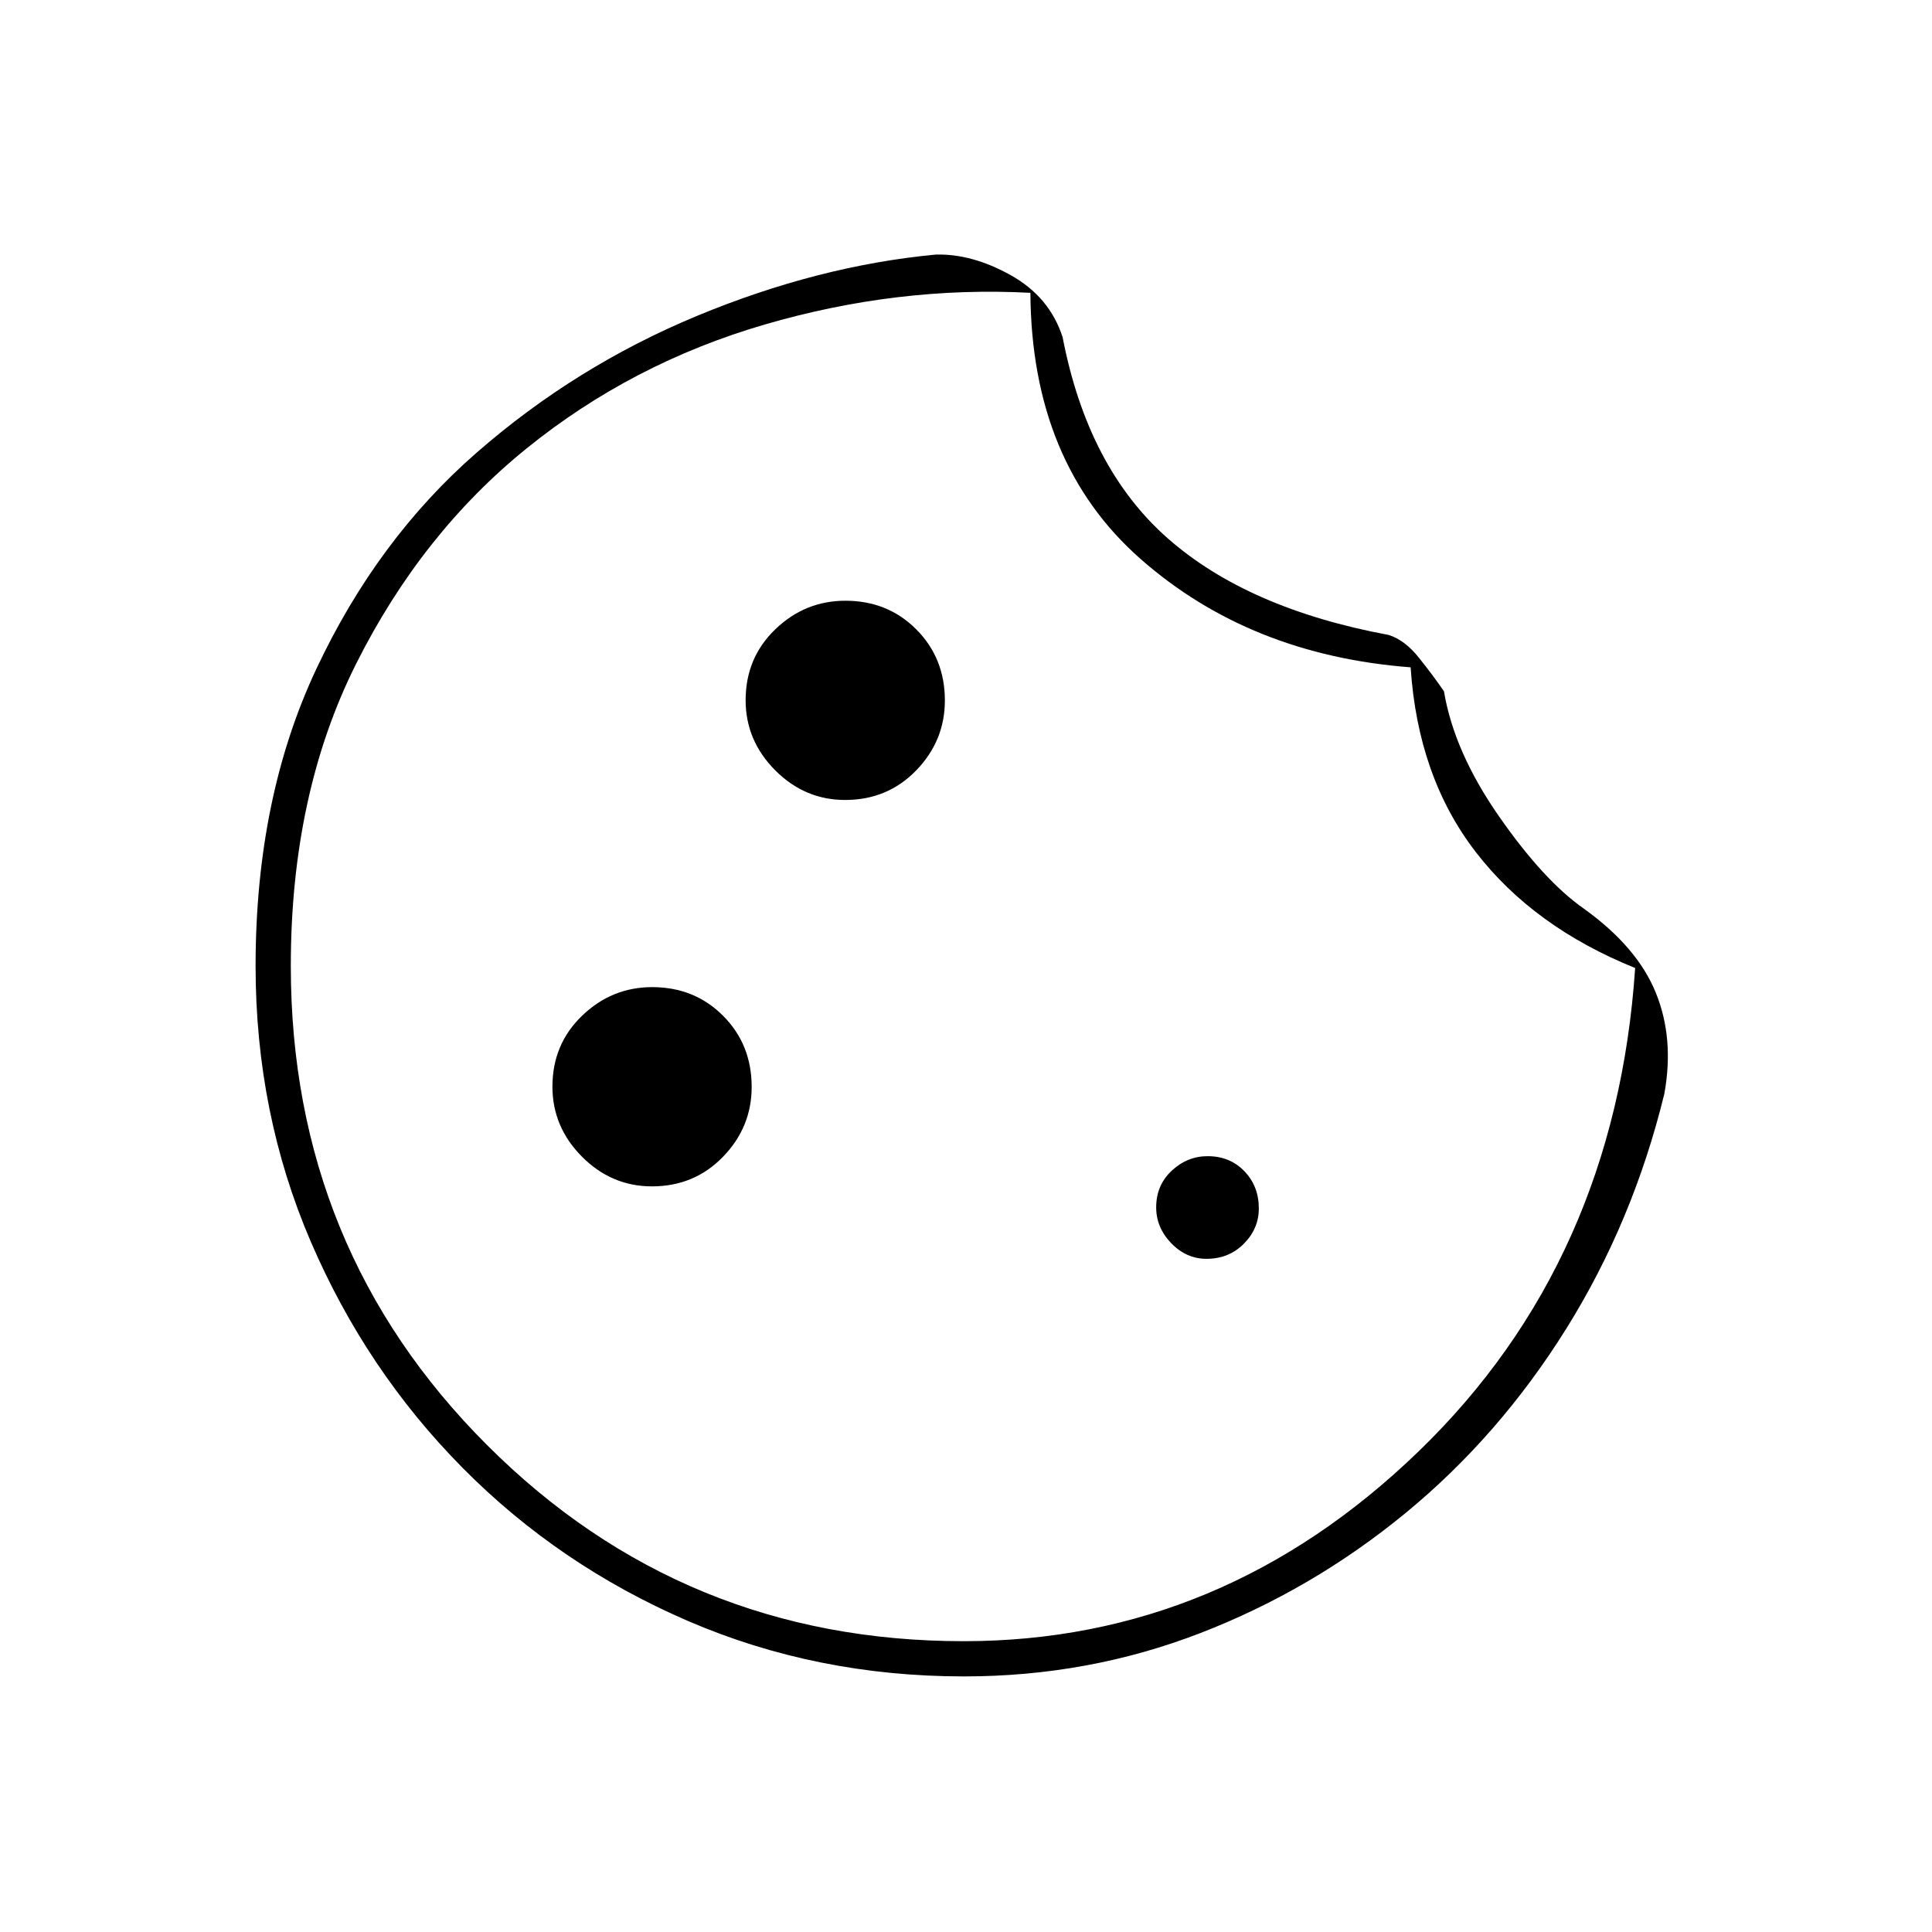 <svg xmlns="http://www.w3.org/2000/svg" height="20" viewBox="0 -960 960 960" width="20"><path d="M479-127q-73.39 0-137.34-27.63-63.94-27.63-111.8-76Q182-279 154.5-342.86 127-406.71 127-480q0-83.5 30.25-147.75T236.75-735q49.25-43 109.5-68T465-833.5q18-.5 37.25 10.25T528-792.5q12.5 65 52.25 100t109.75 48q8 2.5 15 11.25t12.5 16.75q5 30 27.25 62t42.25 46q26.5 19 35.75 41.75T827-416.5q-15.5 63.5-48.75 116.75t-79.75 91.5Q652-170 596.35-148.5 540.71-127 479-127Zm-.16-17.5q128.66 0 226.26-94.51Q802.7-333.53 812.5-479q-50.5-20.38-79.25-57.69t-32.31-91.72Q621-634.5 566.75-682.25T512-814.5q-66-3.5-132 15.75t-118.25 61.5Q209.5-695 177-630.25T144.5-480q0 140.54 97.49 238.02 97.49 97.48 236.85 97.48ZM479-485Zm-59.06-77.5q21.06 0 35.31-14.69 14.25-14.69 14.25-34.75 0-21.06-14.19-35.31-14.19-14.25-35.25-14.25-20.06 0-34.81 14.19-14.75 14.19-14.75 35.25 0 20.06 14.69 34.81 14.69 14.75 34.75 14.75Zm-96 192q21.06 0 35.31-14.69 14.25-14.69 14.25-34.75 0-21.06-14.19-35.31-14.19-14.25-35.25-14.25-20.06 0-34.81 14.19-14.75 14.19-14.75 35.25 0 20.06 14.69 34.81 14.69 14.75 34.75 14.75Zm275.6 36q11.06 0 18.51-7.49 7.45-7.48 7.45-17.55 0-11.06-7.19-18.51-7.19-7.45-18.25-7.45-10.06 0-17.81 7.19-7.75 7.19-7.75 18.25 0 10.06 7.49 17.81 7.48 7.75 17.55 7.75Z"/></svg>